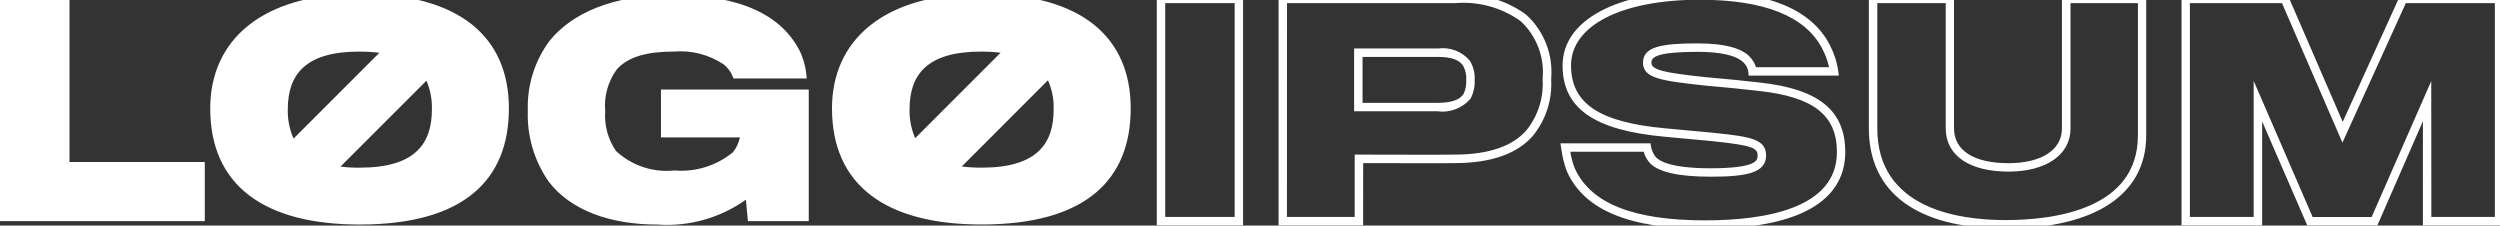 <?xml version="1.0" encoding="utf-8"?>
<svg width="133px" height="12px" viewbox="0 0 133 12" version="1.1" xmlns:xlink="http://www.w3.org/1999/xlink" xmlns="http://www.w3.org/2000/svg">
  <rect width="100%" height="100%" fill="#333333" stroke="none"/>
  <defs>
    <path d="M0 0L133 0L133 12L0 12L0 0L0 0Z" id="path_1" />
    <clipPath id="mask_1">
      <use xlink:href="#path_1" />
    </clipPath>
  </defs>
  <g id="Logo-Ipsum-3">
    <g id="logo-9">
      <path d="M0 0L133 0L133 12L0 12L0 0L0 0Z" id="Background" fill="none" fill-rule="evenodd" stroke="none" />
      <g id="Mask-group">
        <path d="M0 0L133 0L133 12L0 12L0 0L0 0Z" id="path_1" fill="none" fill-rule="evenodd" stroke="none" />
        <g clip-path="url(#mask_1)">
          <g id="Group" transform="translate(-0.387 -0.462)">
            <path d="M66.518 12.452L61.928 12.452L61.928 0.18L66.518 0.18L66.518 12.452L66.518 12.452ZM62.376 12.004L66.07 12.004L66.07 0.628L62.376 0.628L62.376 12.004L62.376 12.004ZM72.905 12.452L68.407 12.452L68.407 0.18L77.805 0.18C79.151 0.071 80.492 0.449 81.583 1.245C82.535 2.116 83.025 3.382 82.909 4.667C82.976 5.763 82.627 6.844 81.932 7.693C81.11 8.636 79.742 9.122 77.866 9.139C77.394 9.152 73.853 9.139 72.908 9.139L72.905 12.452L72.905 12.452ZM68.853 12.004L72.457 12.004L72.457 8.687L72.682 8.687C72.727 8.687 77.324 8.701 77.856 8.687C79.603 8.671 80.859 8.238 81.593 7.393L81.593 7.393C82.212 6.624 82.519 5.651 82.454 4.667C82.566 3.515 82.135 2.377 81.288 1.589C80.277 0.863 79.039 0.522 77.798 0.628L68.855 0.628L68.853 12.004L68.853 12.004ZM76.852 6.383L72.426 6.383L72.426 3.042L76.882 3.042C77.524 2.953 78.167 3.199 78.585 3.694C78.772 4.005 78.861 4.365 78.838 4.728C78.855 5.064 78.782 5.399 78.628 5.698C78.195 6.219 77.522 6.477 76.852 6.379L76.852 6.383L76.852 6.383ZM72.874 5.934L76.852 5.934C77.588 5.934 78.043 5.781 78.245 5.465C78.356 5.236 78.406 4.982 78.391 4.728C78.41 4.46 78.353 4.193 78.224 3.958L78.219 3.95C78.005 3.636 77.581 3.49 76.882 3.49L72.874 3.49L72.874 5.934L72.874 5.934ZM91.09 12.633C87.064 12.633 84.661 11.634 83.746 9.578C83.596 9.181 83.495 8.767 83.443 8.346L83.403 8.088L88.193 8.088L88.224 8.276C88.261 8.467 88.342 8.647 88.461 8.801C88.65 9.03 89.281 9.414 91.376 9.414C93.893 9.414 93.893 8.972 93.893 8.734C93.893 8.333 93.602 8.196 91.549 7.978L91.159 7.941C90.386 7.868 89.409 7.776 88.962 7.737C85.197 7.397 83.516 6.227 83.516 3.945C83.516 1.548 86.376 0 90.805 0C94.417 0 96.744 0.952 97.721 2.832C97.952 3.27 98.108 3.743 98.18 4.233L98.212 4.485L93.417 4.485L93.397 4.282C93.379 4.124 93.311 3.975 93.204 3.857C93.024 3.617 92.458 3.22 90.699 3.22C88.539 3.22 88.241 3.496 88.241 3.793C88.241 4.19 88.924 4.331 91.11 4.565C92.022 4.64 93.488 4.79 93.99 4.851C97.147 5.194 98.555 6.335 98.555 8.553C98.556 10.414 97.261 12.633 91.09 12.633L91.09 12.633L91.09 12.633ZM83.927 8.536C83.972 8.832 84.049 9.122 84.157 9.4C84.991 11.273 87.26 12.185 91.09 12.185C94.292 12.185 98.111 11.557 98.111 8.553C98.111 6.587 96.864 5.613 93.942 5.297C93.44 5.236 91.984 5.086 91.073 5.011C88.743 4.758 87.795 4.624 87.795 3.793C87.795 2.934 88.816 2.771 90.701 2.771C92.19 2.771 93.152 3.04 93.56 3.583C93.671 3.716 93.755 3.87 93.807 4.036L97.693 4.036C97.615 3.69 97.491 3.355 97.325 3.04C96.429 1.32 94.238 0.448 90.806 0.448C86.651 0.448 83.966 1.821 83.966 3.945C83.966 5.971 85.473 6.972 89.003 7.291C89.452 7.329 90.428 7.422 91.203 7.495L91.595 7.532C93.502 7.733 94.343 7.858 94.343 8.734C94.343 9.677 93.256 9.862 91.377 9.862C89.64 9.862 88.543 9.601 88.118 9.087C87.988 8.924 87.889 8.737 87.828 8.536L83.927 8.536L83.927 8.536ZM107.072 12.618C102.392 12.618 99.81 10.726 99.81 7.288L99.81 0.18L104.34 0.18L104.34 7.288C104.34 8.467 105.395 9.143 107.234 9.143C108.991 9.143 110.082 8.437 110.082 7.303L110.082 0.18L114.565 0.18L114.565 7.665C114.569 10.812 111.836 12.618 107.07 12.618L107.072 12.618L107.072 12.618ZM100.259 0.628L100.259 7.288C100.259 11.536 104.524 12.17 107.072 12.17C109.707 12.17 114.124 11.584 114.124 7.665L114.124 0.628L110.538 0.628L110.538 7.303C110.538 8.693 109.243 9.591 107.241 9.591C105.148 9.591 103.899 8.731 103.899 7.288L103.899 0.628L100.259 0.628L100.259 0.628ZM133.561 12.452L129.286 12.452L129.286 6.912L126.862 12.452L123.133 12.452L120.734 6.922L120.734 12.452L116.444 12.452L116.444 0.18L122.087 0.18L125.019 6.946L128.092 0.18L133.566 0.18L133.561 12.452L133.561 12.452ZM129.735 12.004L133.113 12.004L133.113 0.628L128.377 0.628L125.004 8.051L121.789 0.628L116.889 0.628L116.889 12.004L120.282 12.004L120.282 4.765L123.42 12.007L126.558 12.007L129.729 4.776L129.735 12.004L129.735 12.004ZM4.083 0.404L0 0.404L0 12.228L11.282 12.228L11.282 9.08L4.083 9.08L4.083 0.404L4.083 0.404ZM19.523 0.135C14.312 0.135 11.571 2.605 11.571 6.232C11.571 10.329 14.448 12.407 19.523 12.407C25.111 12.407 27.46 9.997 27.46 6.232C27.46 2.408 24.809 0.134 19.523 0.134L19.523 0.135L19.523 0.135ZM19.508 3.208C19.863 3.206 20.217 3.227 20.57 3.27L16.005 7.834C15.789 7.346 15.684 6.815 15.697 6.281C15.697 4.426 16.631 3.206 19.508 3.206L19.508 3.208L19.508 3.208ZM19.523 9.383C19.181 9.385 18.84 9.366 18.5 9.326L23.073 4.754C23.281 5.234 23.38 5.754 23.364 6.278C23.364 8.082 22.503 9.382 19.523 9.382L19.523 9.383L19.523 9.383ZM35.55 7.77L39.752 7.77C39.69 8.061 39.562 8.334 39.376 8.567C38.505 9.277 37.393 9.623 36.273 9.531C35.132 9.653 33.995 9.274 33.155 8.492C32.73 7.869 32.529 7.121 32.583 6.368C32.514 5.58 32.733 4.793 33.2 4.155C33.787 3.491 34.782 3.205 36.243 3.205C37.173 3.128 38.102 3.367 38.879 3.883C39.124 4.078 39.307 4.339 39.406 4.636L43.303 4.636C43.275 4.147 43.157 3.667 42.956 3.22C42.023 1.322 39.853 0.193 36.164 0.193C32.955 0.193 30.802 1.172 29.612 2.648C28.826 3.715 28.423 5.015 28.467 6.339C28.416 7.692 28.809 9.026 29.586 10.136C30.762 11.66 32.855 12.409 35.371 12.409C37.043 12.526 38.704 12.057 40.07 11.084L40.175 12.228L43.413 12.228L43.413 5.224L35.55 5.224L35.55 7.77L35.55 7.77ZM52.602 0.133C47.391 0.133 44.649 2.603 44.649 6.229C44.649 10.326 47.525 12.405 52.602 12.405C58.19 12.405 60.54 9.995 60.54 6.229C60.54 2.408 57.889 0.134 52.602 0.134L52.602 0.133L52.602 0.133ZM52.587 3.205C52.933 3.204 53.278 3.224 53.621 3.264L49.075 7.813C48.865 7.33 48.763 6.808 48.776 6.281C48.772 4.426 49.71 3.206 52.587 3.206L52.587 3.205L52.587 3.205ZM52.602 9.381C52.251 9.382 51.9 9.362 51.552 9.32L56.139 4.731C56.355 5.218 56.458 5.747 56.441 6.279C56.443 8.082 55.586 9.382 52.602 9.382L52.602 9.381L52.602 9.381Z" id="Shape" fill="#FFFFFF" fill-rule="evenodd" stroke="none" />
          </g>
        </g>
      </g>
    </g>
  </g>
</svg>